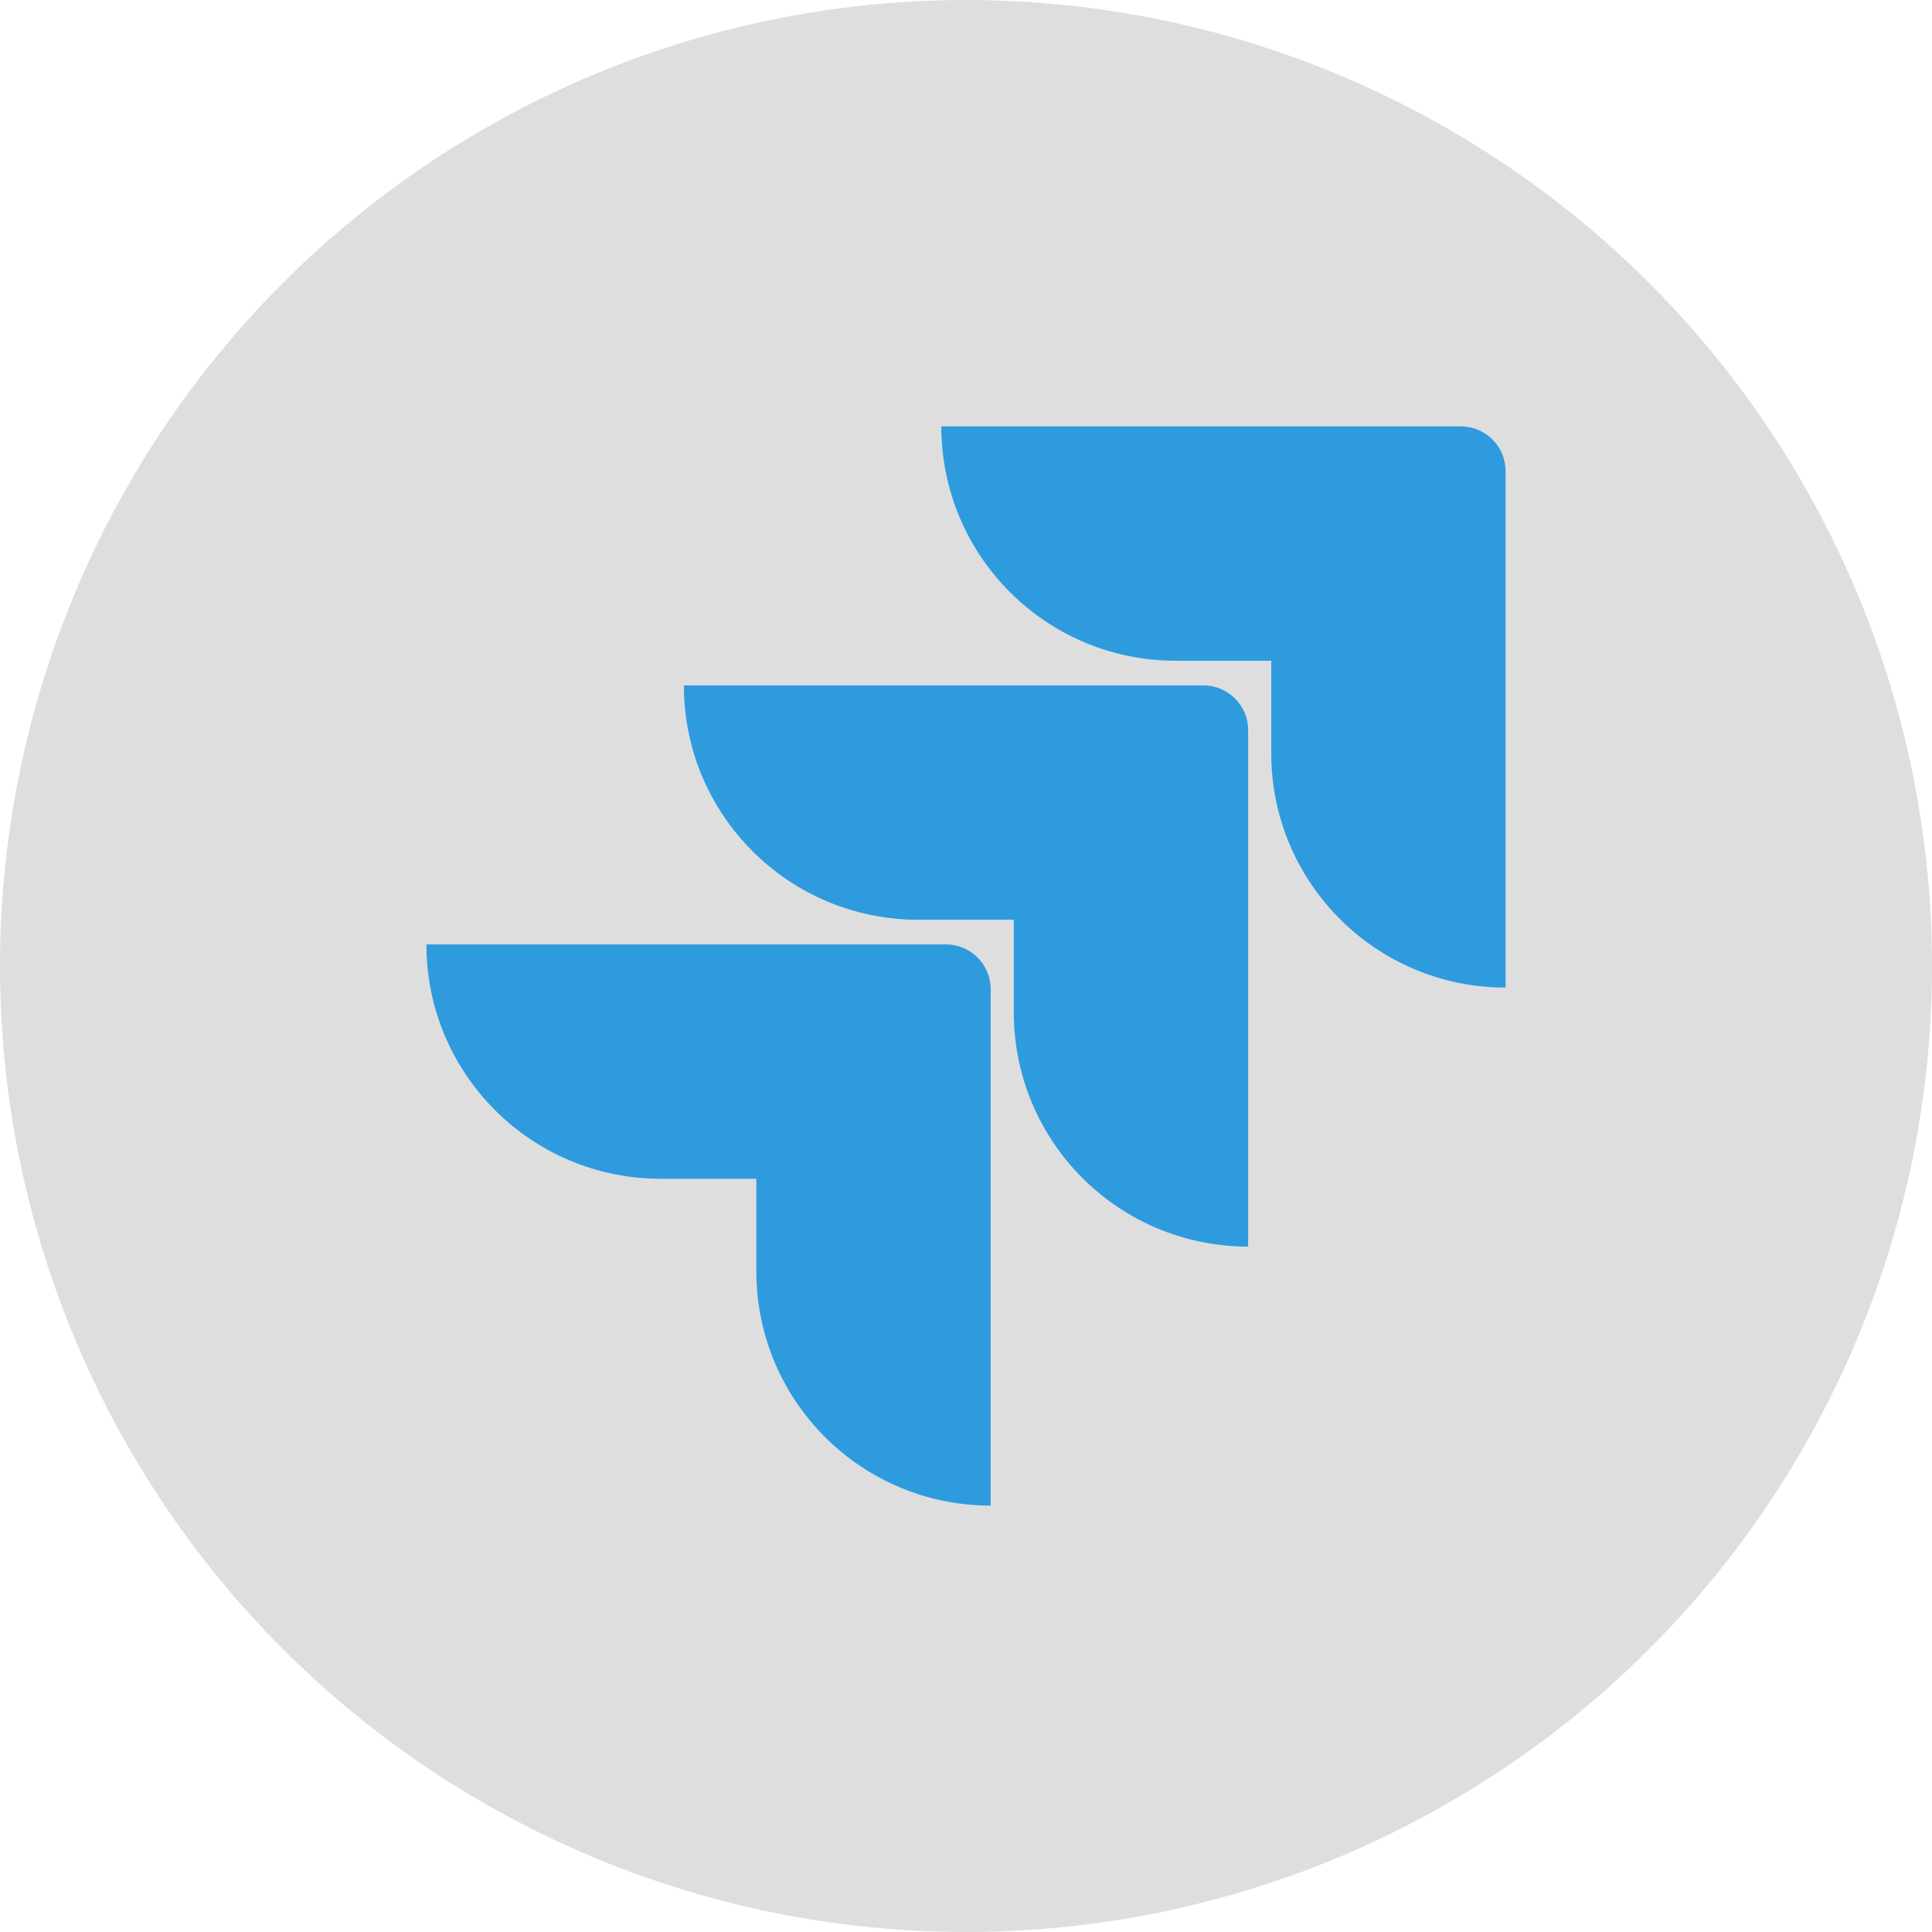 <?xml version="1.0" encoding="utf-8"?>
<svg id="Capa_1" enable-background="new 0 0 512 512" viewBox="0 0 512 512" xmlns="http://www.w3.org/2000/svg">
  <g>
    <circle cx="256" cy="256" r="256" style="fill: rgb(222, 222, 222);"/>
    <g fill="#fff">
      <path d="m387.151 113h-137.689c0 34.32 27.782 62.103 62.102 62.103h25.331v24.515c0 34.32 27.783 62.103 62.103 62.103v-136.872c0-6.538-5.311-11.849-11.847-11.849z" style="fill: rgb(46, 155, 223);"/>
      <path d="m318.921 181.64h-137.689c0 34.32 27.783 62.102 62.103 62.102h25.331v24.515c0 34.32 27.784 62.102 62.104 62.102v-136.87c-.001-6.538-5.313-11.849-11.849-11.849z" style="fill: rgb(46, 155, 223);"/>
      <path d="m250.691 250.28h-137.689c0 34.32 27.783 62.103 62.103 62.103h25.331v24.515c0 34.32 27.784 62.103 62.104 62.103v-136.872c-.001-6.538-5.312-11.849-11.849-11.849z" style="fill: rgb(46, 155, 223);"/>
    </g>
  </g>
</svg>